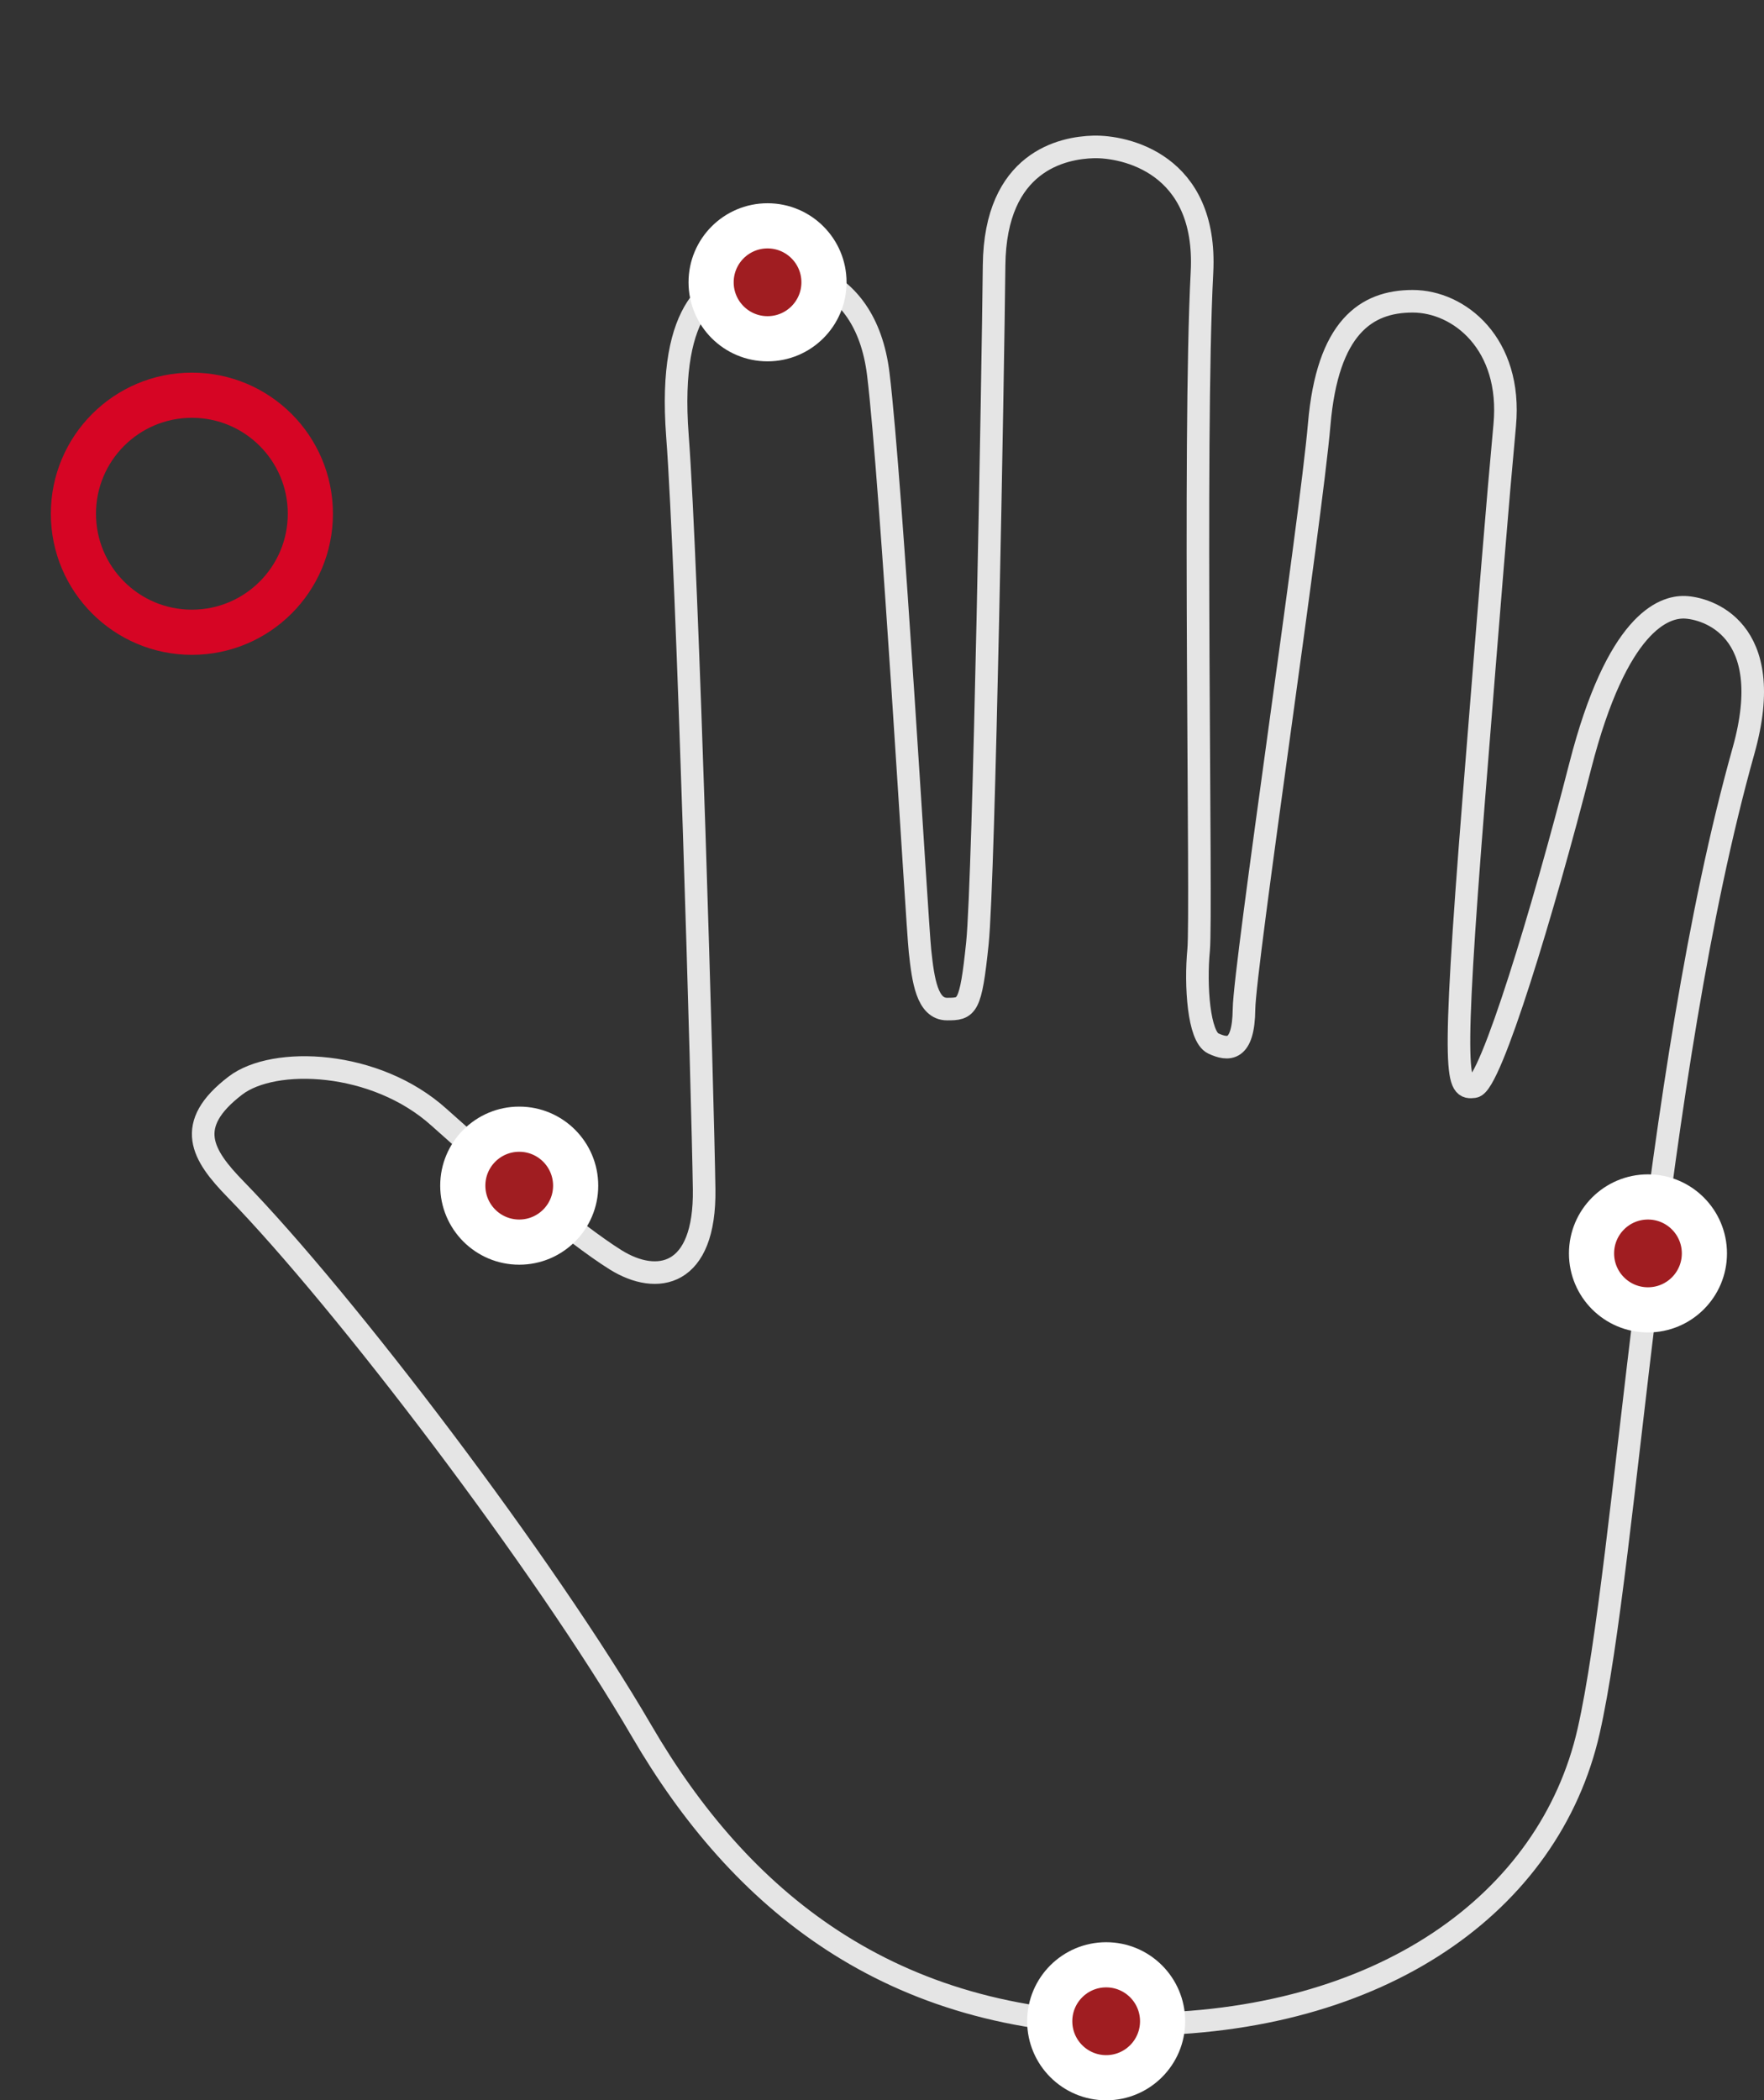 <?xml version="1.0" encoding="utf-8"?>
<!-- Generator: Adobe Illustrator 16.0.3, SVG Export Plug-In . SVG Version: 6.00 Build 0)  -->
<!DOCTYPE svg PUBLIC "-//W3C//DTD SVG 1.1//EN" "http://www.w3.org/Graphics/SVG/1.1/DTD/svg11.dtd">
<svg version="1.1" id="Слой_1" xmlns="http://www.w3.org/2000/svg" xmlns:xlink="http://www.w3.org/1999/xlink" x="0px" y="0px"
	 width="78.14px" height="93px" viewBox="0 0 78.14 93" enable-background="new 0 0 78.14 93" xml:space="preserve">
<rect x="0" y="0" width="78.14" height="93" fill="#333333" stroke="none"/>
<g>
	<defs>
		<rect id="SVGID_1_" x="8.5" y="6.005" width="69.64" height="86.995"/>
	</defs>
	<clipPath id="SVGID_2_">
		<use xlink:href="#SVGID_1_"  overflow="visible"/>
	</clipPath>
	<path clip-path="url(#SVGID_2_)" fill="none" stroke="#E5E5E5" stroke-linecap="round" stroke-linejoin="round" d="M10.432,52.657
		c4.815,4.938,13.682,16.597,17.998,24c4.315,7.403,10.933,12.975,21.843,12.975c10.911,0,18.371-5.388,20.097-12.975
		c1.725-7.586,2.802-28.955,6.862-43.411c1.532-5.455-1.674-6.325-2.603-6.356c-0.928-0.031-2.997,0.662-4.629,7.028
		c-1.631,6.367-3.974,14.114-4.707,14.199c-0.733,0.084-1.029,0.044,0-12.849c0.721-9.023,1.03-12.858,1.362-16.448
		c0.331-3.592-2.009-5.48-4.078-5.48c-2.07,0-3.772,1.164-4.14,5.451c-0.367,4.287-3.309,23.986-3.331,25.89
		c-0.022,1.904-0.709,1.824-1.361,1.523c-0.649-0.3-0.8-2.561-0.649-4.149c0.148-1.587-0.244-22.436,0.148-29.997
		c0.254-4.845-3.452-5.588-4.806-5.552s-4.355,0.628-4.403,5.243c-0.047,4.615-0.443,27.16-0.74,30.027
		c-0.297,2.866-0.459,2.905-1.343,2.905s-1.06-1.28-1.198-2.562c-0.138-1.282-1.264-20.775-1.848-25.553
		c-0.584-4.779-4.454-4.973-5.824-4.508c-1.369,0.466-3.522,1.316-3.074,7.241c0.448,5.924,1.128,29.452,1.183,33.358
		c0.056,3.905-2.094,4.262-3.912,3.133c-1.818-1.129-5.505-4.222-7.833-6.319c-2.82-2.54-7.314-2.702-9.014-1.405
		C8.137,49.816,8.953,51.14,10.432,52.657z"/>
	<path clip-path="url(#SVGID_2_)" fill="#A01D21" d="M46.75,89.5c0-1.243,1.008-2.25,2.25-2.25s2.25,1.007,2.25,2.25
		c0,1.242-1.008,2.25-2.25,2.25S46.75,90.742,46.75,89.5"/>
	<circle clip-path="url(#SVGID_2_)" fill="none" stroke="#FFFFFF" stroke-width="1.5" cx="49" cy="89.5" r="2.25"/>
	<circle clip-path="url(#SVGID_2_)" fill="none" stroke="#FFFFFF" cx="49" cy="89.5" r="3"/>
	<path clip-path="url(#SVGID_2_)" fill="#A01D21" d="M70.75,55.5c0-1.243,1.008-2.25,2.25-2.25s2.25,1.007,2.25,2.25
		c0,1.242-1.008,2.25-2.25,2.25S70.75,56.742,70.75,55.5"/>
	<circle clip-path="url(#SVGID_2_)" fill="none" stroke="#FFFFFF" stroke-width="1.5" cx="73" cy="55.5" r="2.25"/>
	<circle clip-path="url(#SVGID_2_)" fill="none" stroke="#FFFFFF" cx="73" cy="55.5" r="3"/>
	<path clip-path="url(#SVGID_2_)" fill="#A01D21" d="M31.75,12.5c0-1.243,1.007-2.25,2.25-2.25s2.25,1.007,2.25,2.25
		c0,1.243-1.007,2.25-2.25,2.25S31.75,13.743,31.75,12.5"/>
	<circle clip-path="url(#SVGID_2_)" fill="none" stroke="#FFFFFF" stroke-width="1.5" cx="34" cy="12.5" r="2.25"/>
	<circle clip-path="url(#SVGID_2_)" fill="none" stroke="#FFFFFF" cx="34" cy="12.5" r="3"/>
	<path clip-path="url(#SVGID_2_)" fill="#A01D21" d="M20.75,52.5c0-1.243,1.007-2.25,2.25-2.25s2.25,1.007,2.25,2.25
		c0,1.242-1.007,2.25-2.25,2.25S20.75,53.742,20.75,52.5"/>
	<circle clip-path="url(#SVGID_2_)" fill="none" stroke="#FFFFFF" stroke-width="1.5" cx="23" cy="52.5" r="2.25"/>
	<circle clip-path="url(#SVGID_2_)" fill="none" stroke="#FFFFFF" cx="23" cy="52.5" r="3"/>
</g>
<circle fill="none" stroke="#D60524" stroke-width="2" stroke-miterlimit="10" cx="8.5" cy="22.748" r="5.248"/>
</svg>
